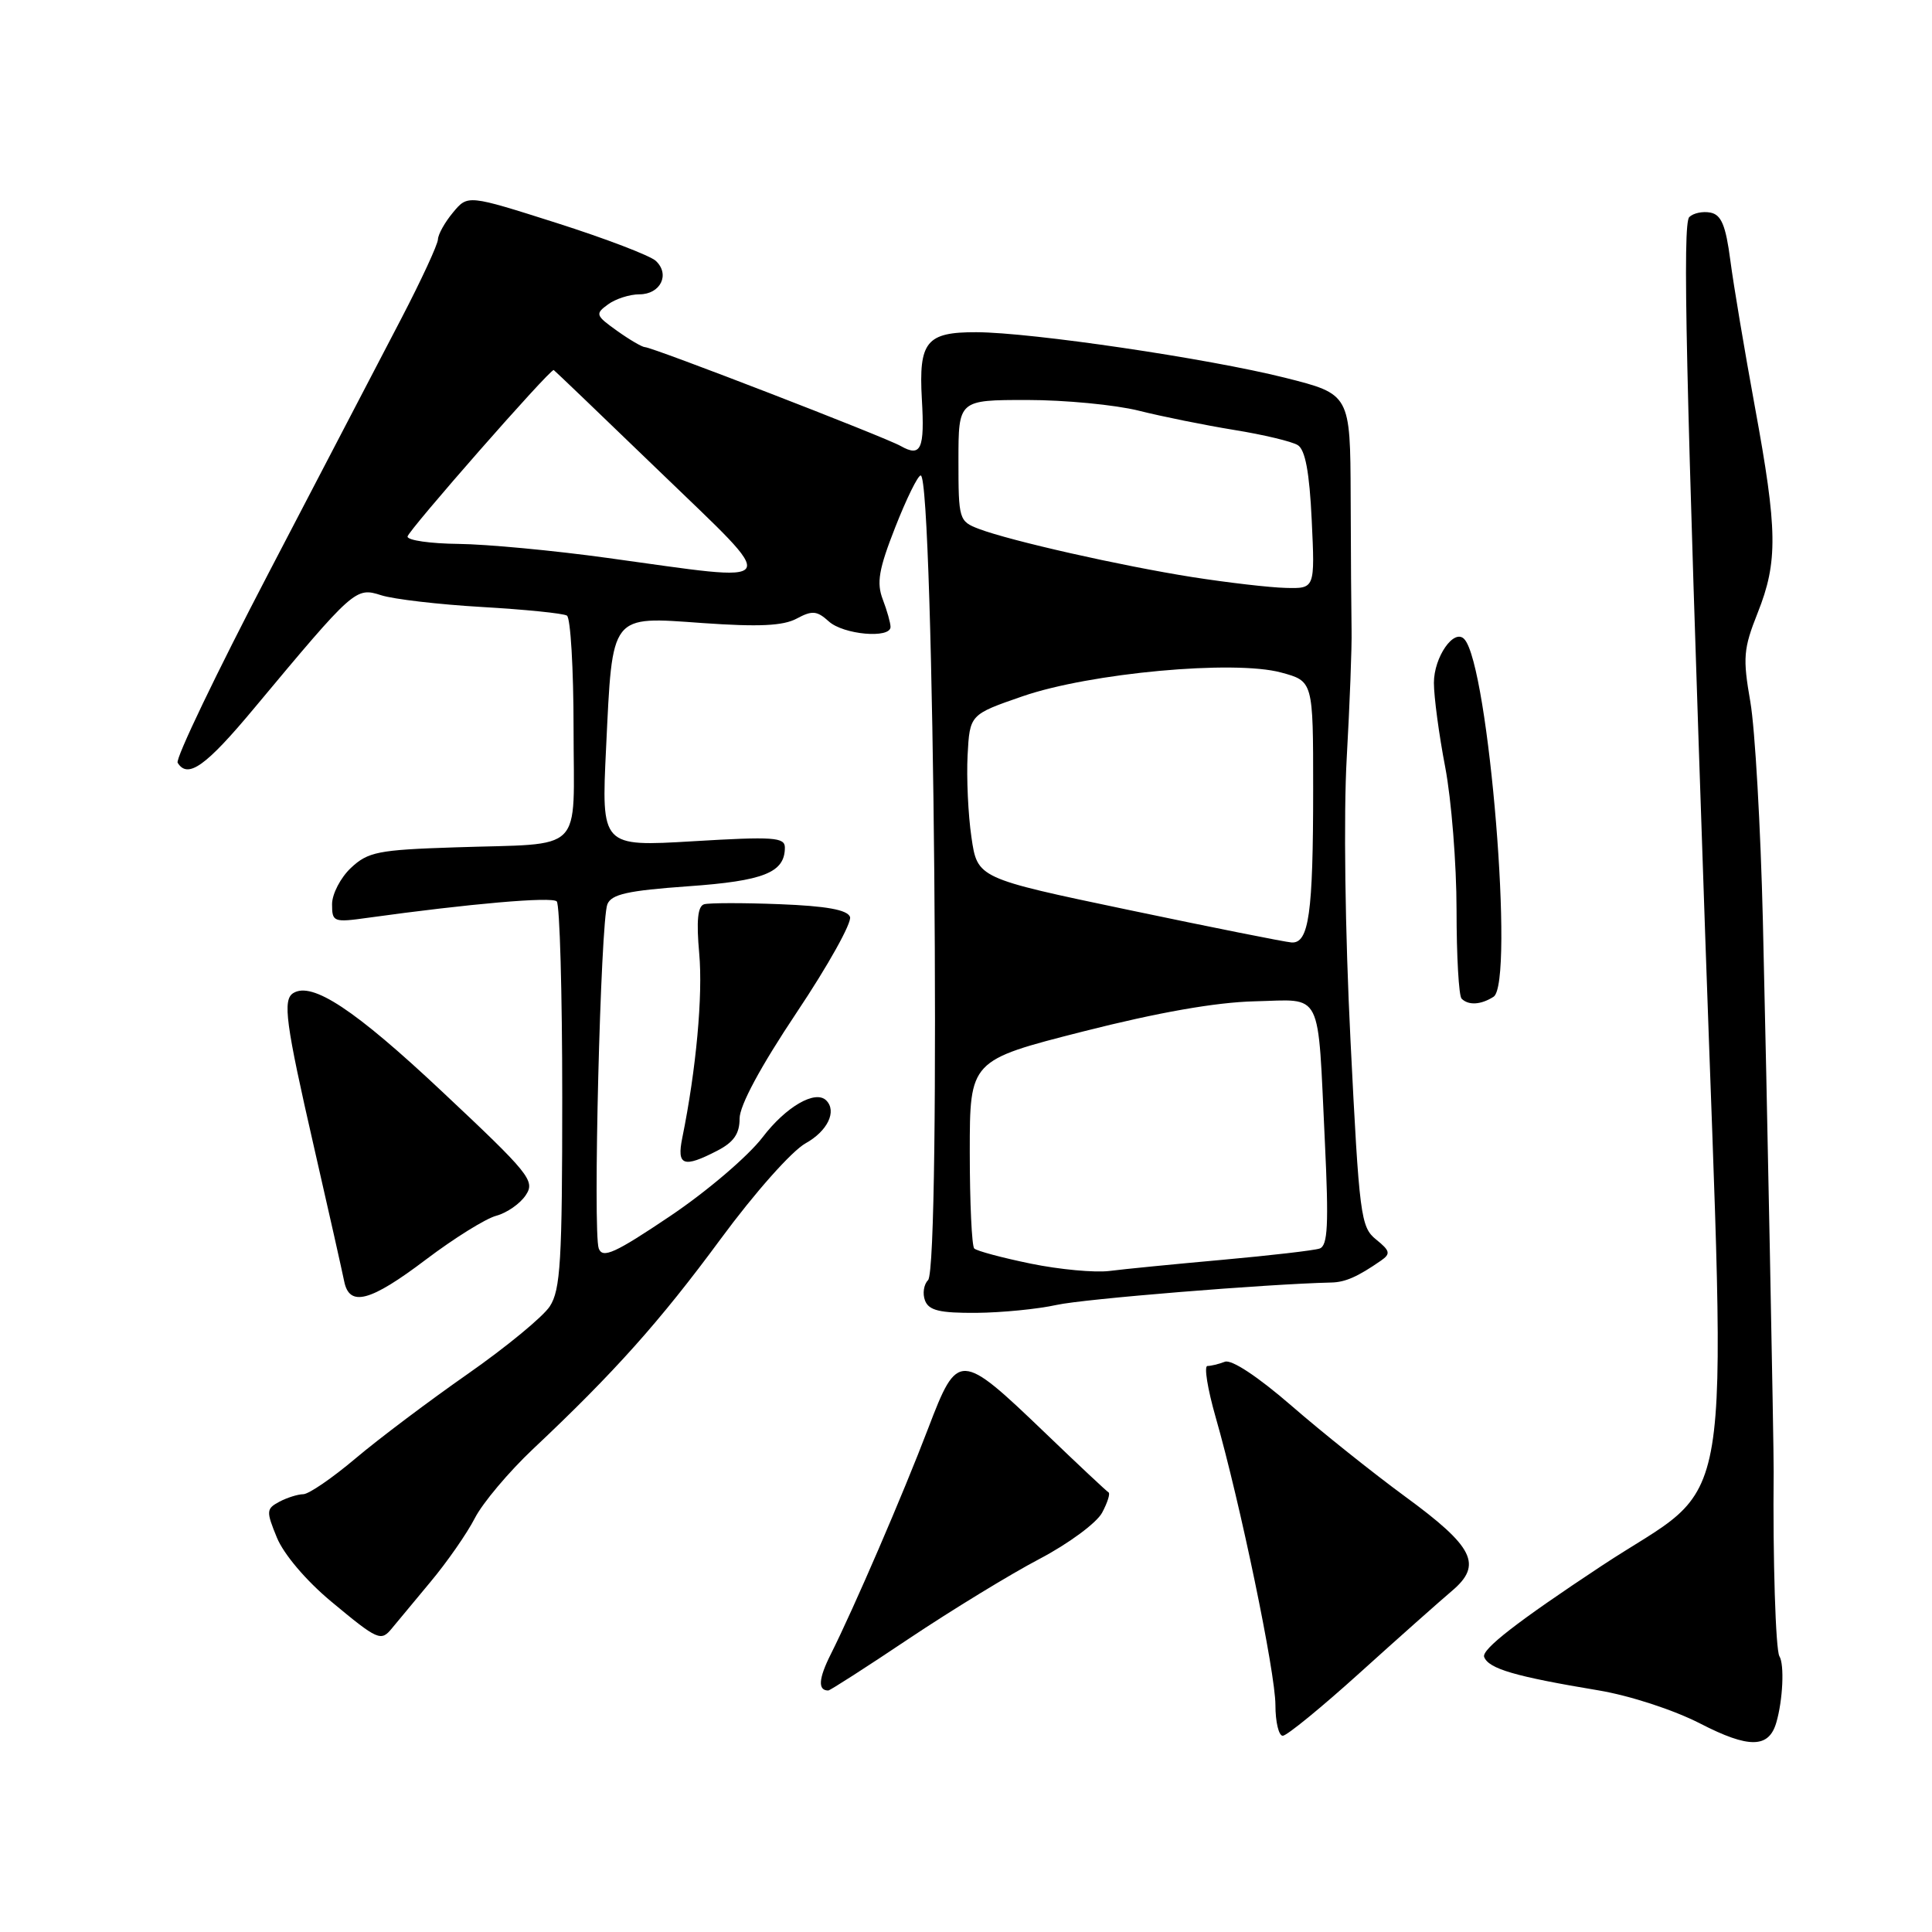 <?xml version="1.0" encoding="UTF-8" standalone="no"?>
<!DOCTYPE svg PUBLIC "-//W3C//DTD SVG 1.1//EN" "http://www.w3.org/Graphics/SVG/1.1/DTD/svg11.dtd" >
<svg xmlns="http://www.w3.org/2000/svg" xmlns:xlink="http://www.w3.org/1999/xlink" version="1.1" viewBox="0 0 256 256">
 <g >
 <path fill="currentColor"
d=" M 235.37 228.25 C 236.24 225.28 236.46 220.55 235.78 219.46 C 235.28 218.64 234.90 206.52 235.02 195.00 C 235.05 191.98 234.11 143.87 233.59 122.00 C 233.29 109.62 232.55 96.58 231.93 93.00 C 230.91 87.15 231.01 85.97 232.90 81.21 C 235.60 74.42 235.54 70.27 232.53 53.90 C 231.18 46.53 229.71 37.81 229.28 34.51 C 228.67 29.85 228.08 28.45 226.64 28.17 C 225.62 27.97 224.36 28.24 223.84 28.76 C 222.93 29.67 223.36 48.96 225.95 124.00 C 228.72 204.41 230.17 195.60 212.18 207.51 C 201.06 214.86 196.28 218.57 196.66 219.56 C 197.26 221.12 200.74 222.14 211.79 223.98 C 215.97 224.68 221.74 226.56 225.29 228.38 C 231.74 231.70 234.38 231.66 235.37 228.25 Z  M 180.22 221.62 C 185.32 217.01 190.80 212.15 192.38 210.81 C 196.49 207.34 195.31 204.97 186.16 198.28 C 181.95 195.19 175.18 189.79 171.13 186.27 C 166.65 182.39 163.18 180.10 162.30 180.44 C 161.49 180.75 160.45 181.00 159.99 181.00 C 159.52 181.00 160.01 184.04 161.07 187.75 C 164.33 199.12 169.00 221.62 169.00 225.93 C 169.00 228.17 169.44 230.00 169.97 230.00 C 170.51 230.00 175.12 226.23 180.22 221.62 Z  M 120.45 217.12 C 126.11 213.34 133.88 208.59 137.73 206.57 C 141.58 204.55 145.30 201.80 146.03 200.45 C 146.75 199.11 147.13 197.89 146.89 197.75 C 146.64 197.61 142.85 194.06 138.47 189.85 C 127.20 179.04 126.90 179.03 123.01 189.21 C 119.65 198.02 113.16 213.06 110.08 219.20 C 108.45 222.44 108.35 224.00 109.75 224.00 C 109.98 224.00 114.80 220.91 120.45 217.12 Z  M 51.94 215.75 C 52.50 215.06 54.78 212.32 57.00 209.66 C 59.23 207.00 61.89 203.17 62.92 201.16 C 63.95 199.15 67.42 195.03 70.63 192.00 C 81.38 181.88 87.44 175.10 95.50 164.16 C 100.04 158.00 104.91 152.52 106.75 151.49 C 109.65 149.88 110.92 147.25 109.48 145.81 C 108.04 144.38 104.14 146.64 101.05 150.69 C 99.13 153.20 93.68 157.86 88.78 161.15 C 81.48 166.06 79.86 166.79 79.34 165.44 C 78.54 163.37 79.58 122.07 80.48 119.82 C 81.02 118.49 83.17 118.01 91.14 117.44 C 101.23 116.73 104.00 115.62 104.00 112.30 C 104.00 110.94 102.49 110.83 91.84 111.47 C 79.68 112.19 79.68 112.19 80.31 99.09 C 81.17 81.18 80.78 81.68 93.14 82.56 C 100.56 83.08 103.76 82.93 105.56 81.97 C 107.62 80.86 108.25 80.92 109.82 82.34 C 111.76 84.10 118.00 84.65 118.00 83.07 C 118.00 82.55 117.54 80.91 116.97 79.42 C 116.13 77.22 116.44 75.42 118.63 69.85 C 120.11 66.08 121.62 63.00 122.00 63.00 C 123.76 63.00 124.71 167.89 122.97 169.63 C 122.40 170.20 122.22 171.42 122.57 172.33 C 123.08 173.65 124.52 173.99 129.36 173.96 C 132.74 173.93 137.53 173.46 140.00 172.91 C 143.61 172.11 167.82 170.14 176.41 169.94 C 178.26 169.90 179.90 169.18 183.00 167.03 C 184.29 166.13 184.20 165.74 182.34 164.24 C 180.30 162.60 180.11 161.14 178.95 137.90 C 178.23 123.54 178.02 107.93 178.45 100.40 C 178.85 93.30 179.14 85.70 179.09 83.50 C 179.05 81.30 178.99 73.36 178.97 65.86 C 178.92 52.23 178.92 52.23 170.26 50.05 C 160.04 47.49 136.66 44.04 129.37 44.02 C 122.75 44.00 121.72 45.26 122.15 52.88 C 122.54 59.52 122.04 60.62 119.35 59.10 C 117.21 57.89 86.45 46.00 85.47 46.00 C 85.10 46.00 83.44 45.03 81.77 43.84 C 78.91 41.80 78.84 41.59 80.56 40.34 C 81.56 39.60 83.44 39.00 84.72 39.00 C 87.53 39.00 88.82 36.35 86.89 34.56 C 86.12 33.86 80.21 31.60 73.74 29.54 C 61.98 25.80 61.98 25.80 60.03 28.15 C 58.95 29.44 58.05 31.05 58.03 31.72 C 58.01 32.39 55.83 37.11 53.17 42.22 C 50.51 47.32 42.63 62.44 35.65 75.82 C 28.67 89.19 23.22 100.55 23.54 101.07 C 24.88 103.24 27.27 101.54 33.69 93.83 C 46.92 77.97 47.12 77.79 50.50 78.87 C 52.15 79.40 58.16 80.10 63.87 80.43 C 69.57 80.76 74.63 81.27 75.12 81.57 C 75.60 81.87 76.00 88.61 76.00 96.54 C 76.00 113.42 77.72 111.69 60.25 112.28 C 50.10 112.61 48.76 112.88 46.50 115.00 C 45.13 116.29 44.00 118.46 44.00 119.81 C 44.00 122.17 44.19 122.25 48.75 121.61 C 62.25 119.74 73.13 118.79 73.77 119.44 C 74.17 119.84 74.50 131.51 74.50 145.38 C 74.50 167.09 74.27 170.93 72.85 173.10 C 71.95 174.48 67.05 178.51 61.97 182.06 C 56.90 185.60 50.21 190.63 47.12 193.24 C 44.03 195.85 40.91 197.99 40.18 197.99 C 39.46 198.00 38.03 198.45 37.01 198.99 C 35.28 199.92 35.25 200.23 36.69 203.74 C 37.60 205.95 40.55 209.43 43.86 212.19 C 50.10 217.38 50.48 217.54 51.94 215.75 Z  M 56.46 166.88 C 60.18 164.07 64.36 161.46 65.77 161.09 C 67.17 160.71 68.93 159.49 69.67 158.36 C 70.94 156.46 70.18 155.53 58.54 144.60 C 47.01 133.77 41.36 130.04 38.86 131.59 C 37.43 132.47 37.85 135.59 41.58 151.88 C 43.55 160.47 45.35 168.51 45.60 169.75 C 46.28 173.23 49.04 172.50 56.46 166.88 Z  M 95.05 152.47 C 97.22 151.35 98.00 150.23 98.00 148.22 C 98.00 146.48 100.76 141.36 105.57 134.15 C 109.74 127.92 112.91 122.22 112.63 121.49 C 112.27 120.55 109.48 120.05 103.31 119.81 C 98.46 119.62 93.96 119.63 93.30 119.82 C 92.45 120.07 92.26 121.99 92.65 126.34 C 93.15 131.86 92.25 141.70 90.41 150.75 C 89.65 154.47 90.55 154.80 95.05 152.47 Z  M 197.90 132.08 C 200.71 130.30 197.27 88.18 194.03 84.69 C 192.67 83.22 190.00 87.06 190.00 90.48 C 190.00 92.32 190.67 97.35 191.50 101.66 C 192.32 105.97 193.00 114.49 193.00 120.58 C 193.00 126.68 193.30 131.97 193.67 132.33 C 194.58 133.24 196.22 133.15 197.90 132.08 Z  M 136.59 167.44 C 132.80 166.66 129.42 165.76 129.09 165.43 C 128.77 165.10 128.50 159.36 128.50 152.67 C 128.50 140.50 128.50 140.50 143.50 136.68 C 153.50 134.14 161.08 132.81 166.23 132.68 C 175.39 132.47 174.57 130.83 175.55 151.24 C 176.08 162.34 175.94 165.07 174.85 165.44 C 174.11 165.69 168.32 166.36 162.00 166.93 C 155.68 167.50 148.93 168.16 147.00 168.41 C 145.07 168.65 140.39 168.22 136.59 167.44 Z  M 149.50 120.56 C 129.51 116.37 129.51 116.37 128.72 110.93 C 128.28 107.95 128.06 103.06 128.21 100.09 C 128.50 94.68 128.50 94.68 135.50 92.26 C 144.45 89.17 163.52 87.42 169.75 89.11 C 174.00 90.26 174.00 90.26 174.00 104.50 C 174.00 121.07 173.44 125.05 171.12 124.88 C 170.23 124.81 160.50 122.87 149.50 120.56 Z  M 158.00 76.47 C 148.52 74.97 133.91 71.67 129.73 70.09 C 127.07 69.08 127.00 68.84 127.00 61.02 C 127.00 53.00 127.00 53.00 136.11 53.00 C 141.11 53.00 147.75 53.64 150.86 54.41 C 153.96 55.19 159.66 56.34 163.53 56.97 C 167.39 57.59 171.19 58.50 171.96 58.98 C 172.95 59.59 173.51 62.56 173.81 68.93 C 174.24 78.00 174.24 78.00 170.37 77.90 C 168.24 77.85 162.68 77.20 158.00 76.47 Z  M 80.50 73.93 C 73.35 72.94 64.46 72.11 60.75 72.07 C 57.04 72.03 54.00 71.60 54.00 71.10 C 54.00 70.40 72.84 48.92 73.37 49.03 C 73.44 49.04 79.78 55.12 87.46 62.53 C 103.58 78.10 104.14 77.18 80.50 73.93 Z "/>
</g>
</svg>